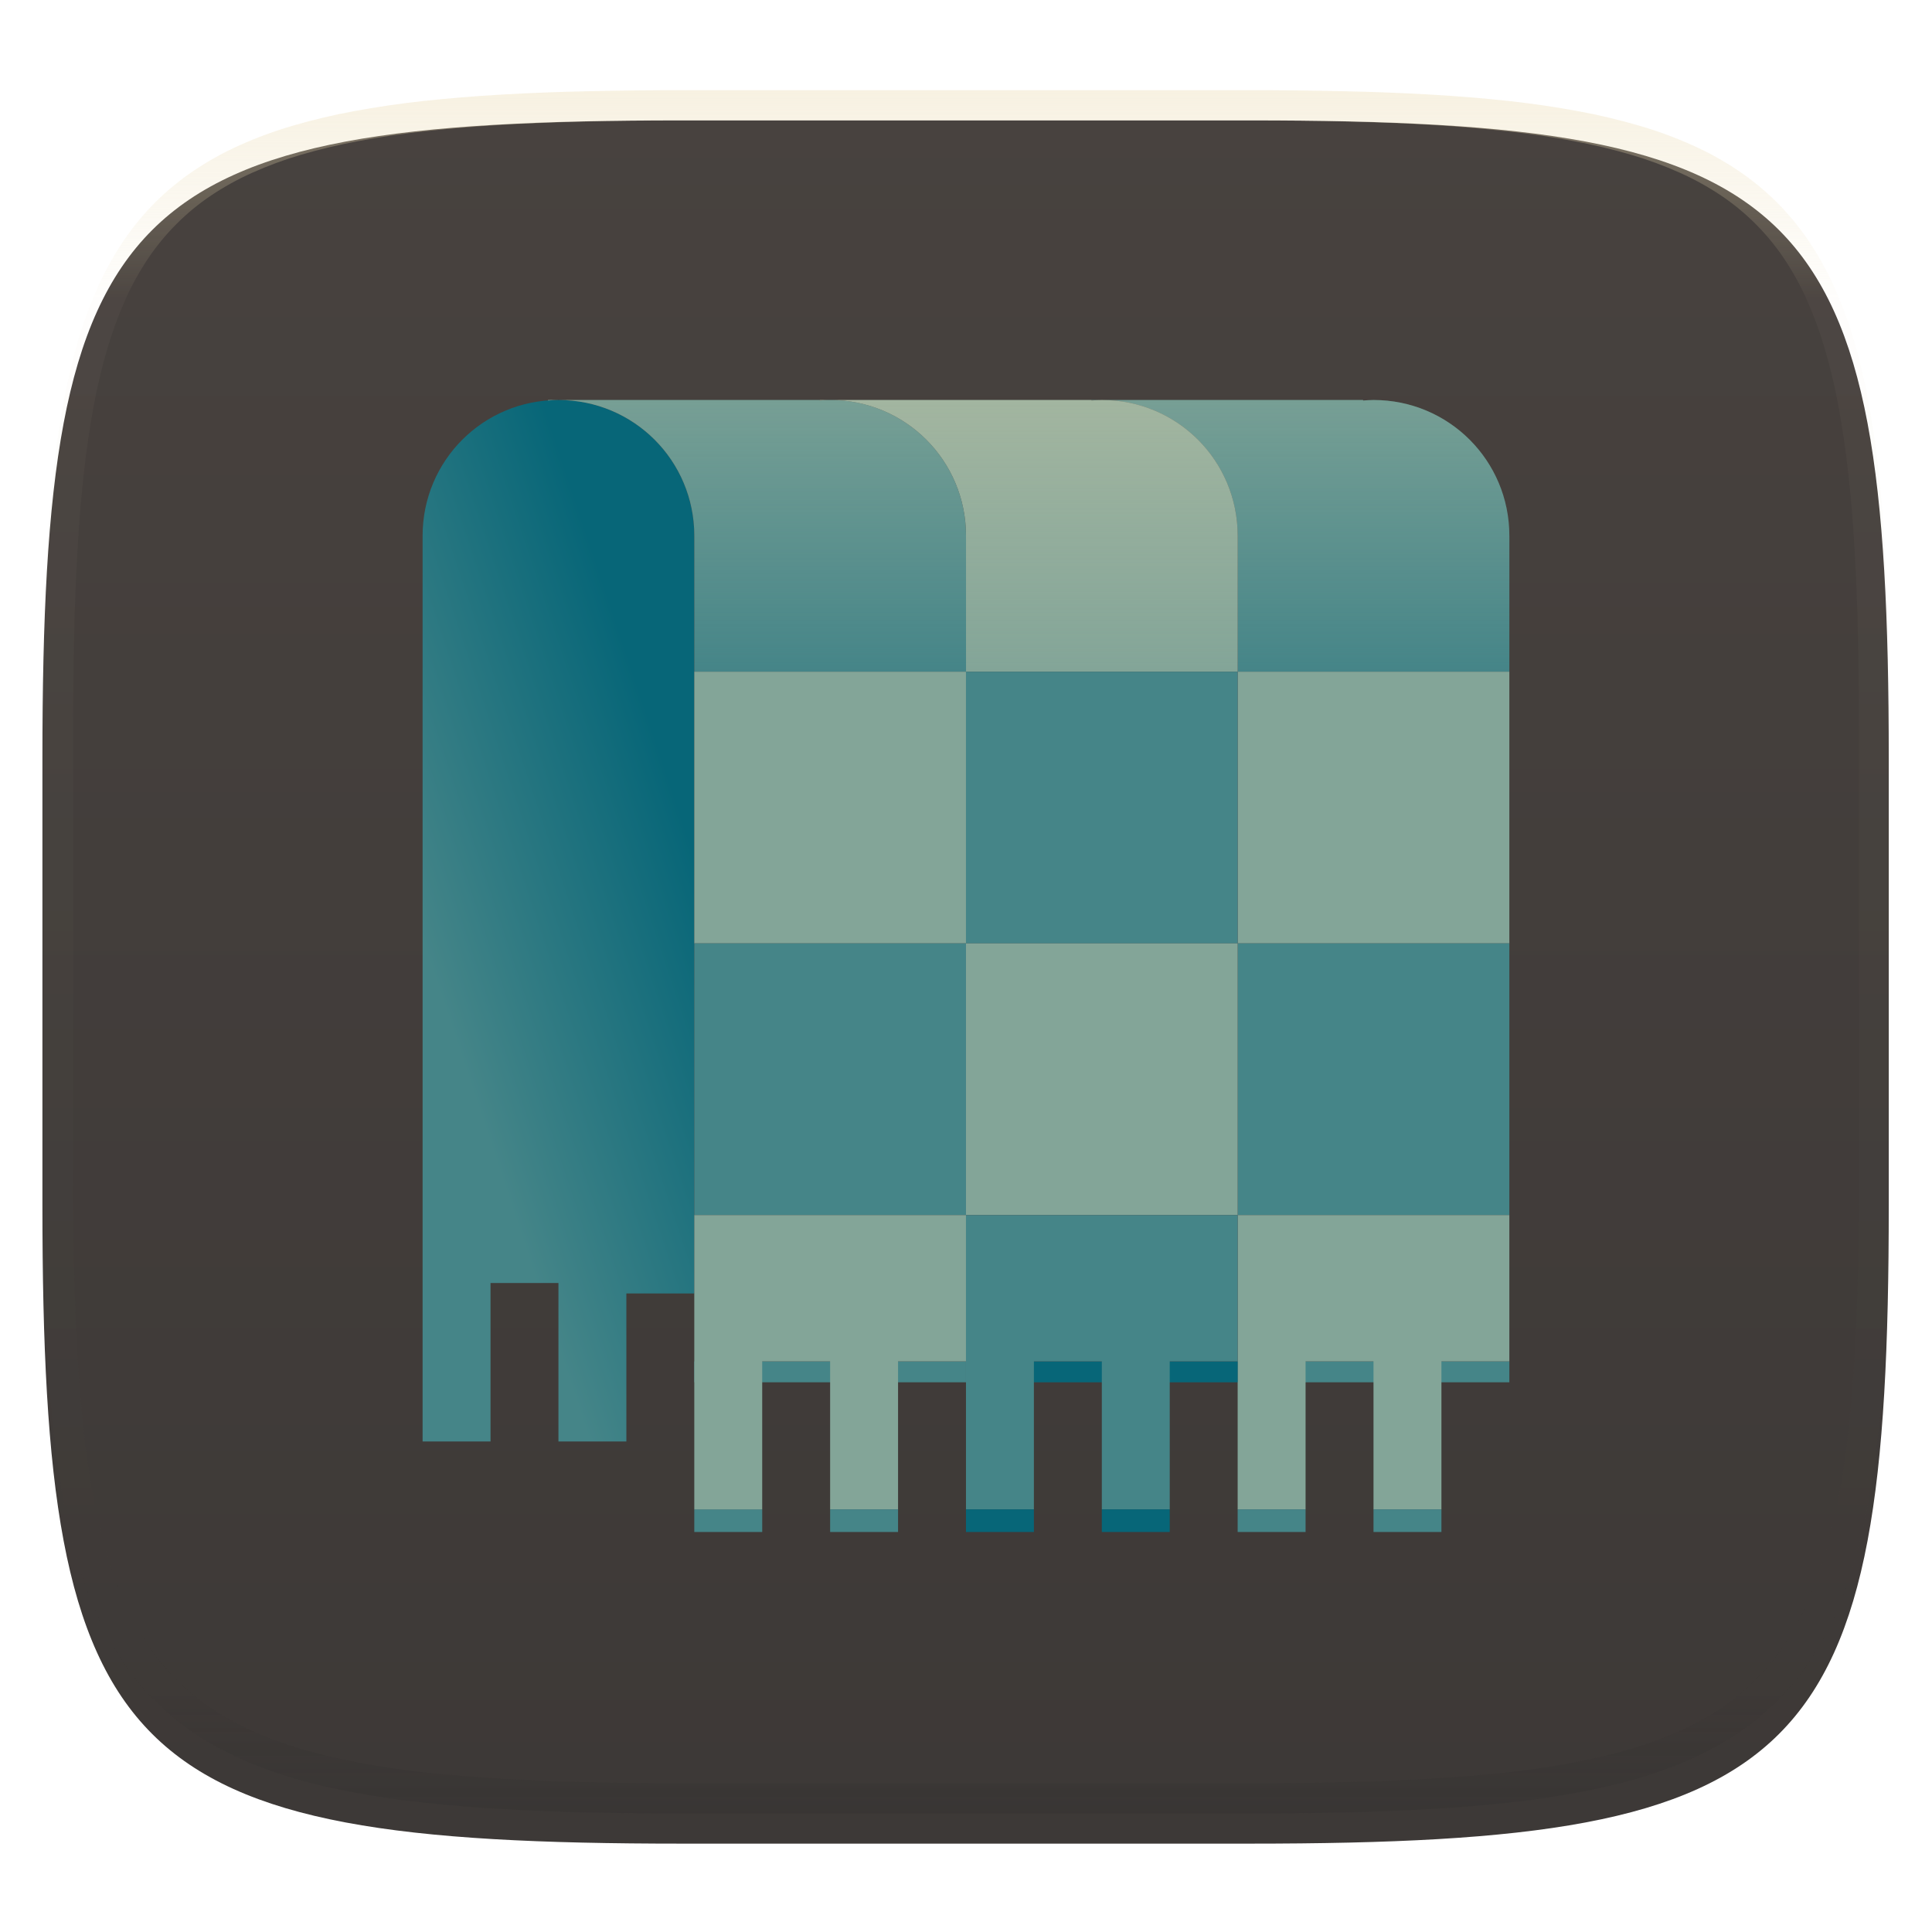 <svg width="256" height="256" style="isolation:isolate" version="1.1" viewBox="0 0 256 256" xmlns="http://www.w3.org/2000/svg"><defs><filter id="rxmzpKZhS1Rg1bUBpXZWxPjgMjI9gn7l" x="-.042" y="-.045" width="1.084" height="1.108" color-interpolation-filters="sRGB"><feGaussianBlur in="SourceGraphic" stdDeviation="4.294"/><feOffset dx="0" dy="4" result="pf_100_offsetBlur"/><feFlood flood-opacity=".4"/><feComposite in2="pf_100_offsetBlur" operator="in" result="pf_100_dropShadow"/><feBlend in="SourceGraphic" in2="pf_100_dropShadow"/></filter><filter id="filter1178" x="-.1" y="-.098" height="1.196" color-interpolation-filters="sRGB"><feFlood flood-color="#282828" flood-opacity=".298" result="flood"/><feComposite in="flood" in2="SourceGraphic" operator="in" result="composite1"/><feGaussianBlur in="composite1" result="blur" stdDeviation="4"/><feOffset dx="0" dy="0" result="offset"/><feComposite in="SourceGraphic" in2="offset" result="composite2"/></filter><linearGradient id="linearGradient1345-7" x1="20" x2="46" y1="80" y2="71.333" gradientTransform="matrix(.923 0 0 .923 -171.42 -7.832)" gradientUnits="userSpaceOnUse"><stop stop-color="#458588" offset="0"/><stop stop-color="#076678" offset="1"/></linearGradient><linearGradient id="linearGradient1362-5" x1="77" x2="77" y1="32" y2="56" gradientTransform="translate(-176.96,-13.986)" gradientUnits="userSpaceOnUse"><stop stop-color="#ebdbb2" stop-opacity=".3" offset="0"/><stop stop-color="#ebdbb2" stop-opacity="0" offset="1"/></linearGradient></defs><g filter="url(#rxmzpKZhS1Rg1bUBpXZWxPjgMjI9gn7l)"><linearGradient id="_lgradient_133" x1=".567" x2=".567" y1="1.071" y2="-.742" gradientTransform="matrix(244.65 0 0 228.34 5.619 11.952)" gradientUnits="userSpaceOnUse"><stop stop-color="#3c3836" offset="0"/><stop stop-color="#504945" offset="1"/></linearGradient><path d="m165.63 11.952c74.056 0 84.639 10.557 84.639 84.543v59.251c0 73.987-10.583 84.544-84.639 84.544h-75.369c-74.056 0-84.64-10.557-84.64-84.544v-59.251c0-73.986 10.584-84.543 84.64-84.543h75.369z" fill="url(#_lgradient_133)"/></g><g opacity=".4"><linearGradient id="_lgradient_135" x1=".517" x2=".517" y2="1" gradientTransform="matrix(244.65,0,0,228.34,5.68,11.95)" gradientUnits="userSpaceOnUse"><stop stop-color="#ebdbb2" offset="0"/><stop stop-color="#ebdbb2" stop-opacity=".098" offset=".125"/><stop stop-color="#282828" stop-opacity=".098" offset=".925"/><stop stop-color="#282828" stop-opacity=".498" offset="1"/></linearGradient><path d="m165.07 11.951c4.328-0.01 8.656 0.04 12.984 0.138 3.875 0.078 7.751 0.226 11.626 0.452 3.453 0.196 6.905 0.481 10.348 0.854 3.059 0.335 6.118 0.786 9.148 1.346 2.715 0.502 5.4 1.14 8.046 1.916 2.4 0.698 4.751 1.562 7.023 2.584 2.115 0.943 4.141 2.063 6.059 3.35 1.84 1.238 3.561 2.653 5.135 4.215 1.564 1.572 2.98 3.282 4.219 5.119 1.289 1.916 2.41 3.94 3.364 6.042 1.023 2.28 1.889 4.618 2.597 7.005 0.777 2.643 1.417 5.325 1.918 8.037 0.561 3.026 1.013 6.072 1.348 9.127 0.374 3.439 0.659 6.878 0.856 10.326 0.226 3.861 0.373 7.732 0.462 11.593 0.088 4.323 0.138 8.646 0.128 12.959v58.212c0.01 4.323-0.04 8.636-0.128 12.959-0.089 3.871-0.236 7.732-0.462 11.593-0.197 3.448-0.482 6.897-0.856 10.326-0.335 3.055-0.787 6.111-1.348 9.137-0.501 2.702-1.141 5.384-1.918 8.027-0.708 2.387-1.574 4.735-2.597 7.005-0.954 2.112-2.075 4.126-3.364 6.042-1.239 1.837-2.655 3.557-4.219 5.119-1.574 1.562-3.295 2.977-5.135 4.215-1.918 1.287-3.944 2.407-6.059 3.35-2.272 1.022-4.623 1.886-7.023 2.594-2.646 0.776-5.331 1.414-8.046 1.906-3.03 0.569-6.089 1.011-9.148 1.346-3.443 0.373-6.895 0.658-10.348 0.854-3.875 0.226-7.751 0.374-11.626 0.462-4.328 0.088-8.656 0.138-12.984 0.128h-74.126c-4.328 0.01-8.656-0.04-12.984-0.128-3.875-0.088-7.751-0.236-11.626-0.462-3.453-0.196-6.905-0.481-10.348-0.854-3.059-0.335-6.118-0.777-9.148-1.346-2.715-0.492-5.4-1.13-8.046-1.906-2.4-0.708-4.751-1.572-7.023-2.594-2.115-0.943-4.141-2.063-6.059-3.35-1.84-1.238-3.561-2.653-5.135-4.215-1.564-1.562-2.98-3.282-4.219-5.119-1.289-1.916-2.41-3.93-3.364-6.042-1.023-2.27-1.889-4.618-2.597-7.005-0.777-2.643-1.417-5.325-1.918-8.027-0.561-3.026-1.013-6.082-1.348-9.137-0.374-3.429-0.659-6.878-0.856-10.326-0.226-3.861-0.373-7.722-0.462-11.593-0.088-4.323-0.138-8.636-0.128-12.959v-58.212c-0.01-4.313 0.04-8.636 0.128-12.959 0.089-3.861 0.236-7.732 0.462-11.593 0.197-3.448 0.482-6.887 0.856-10.326 0.335-3.055 0.787-6.101 1.348-9.127 0.501-2.712 1.141-5.394 1.918-8.037 0.708-2.387 1.574-4.725 2.597-7.005 0.954-2.102 2.075-4.126 3.364-6.042 1.239-1.837 2.655-3.547 4.219-5.119 1.574-1.562 3.295-2.977 5.135-4.215 1.918-1.287 3.944-2.407 6.059-3.35 2.272-1.022 4.623-1.886 7.023-2.584 2.646-0.776 5.331-1.414 8.046-1.916 3.03-0.56 6.089-1.011 9.148-1.346 3.443-0.373 6.895-0.658 10.348-0.854 3.875-0.226 7.751-0.374 11.626-0.452 4.328-0.098 8.656-0.148 12.984-0.138h74.126zm0.01 4.009c4.298-0.01 8.597 0.039 12.895 0.127 3.827 0.089 7.653 0.236 11.479 0.452 3.384 0.197 6.767 0.472 10.131 0.845 2.971 0.315 5.932 0.747 8.863 1.297 2.577 0.472 5.134 1.081 7.653 1.818 2.223 0.648 4.396 1.454 6.501 2.397 1.909 0.855 3.738 1.867 5.469 3.026 1.623 1.091 3.138 2.338 4.525 3.724 1.387 1.385 2.636 2.898 3.738 4.519 1.16 1.729 2.174 3.547 3.029 5.443 0.945 2.112 1.751 4.284 2.4 6.494 0.748 2.515 1.348 5.06 1.83 7.634 0.541 2.928 0.974 5.875 1.298 8.842 0.374 3.36 0.65 6.73 0.846 10.11 0.217 3.822 0.374 7.634 0.453 11.456 0.088 4.293 0.137 8.577 0.137 12.87v58.212c0 4.293-0.049 8.577-0.137 12.87-0.079 3.822-0.236 7.644-0.453 11.456-0.196 3.38-0.472 6.75-0.846 10.12-0.324 2.957-0.757 5.904-1.298 8.832-0.482 2.574-1.082 5.119-1.83 7.634-0.649 2.22-1.455 4.382-2.4 6.494-0.855 1.896-1.869 3.724-3.029 5.443-1.102 1.631-2.351 3.144-3.738 4.529-1.387 1.376-2.902 2.623-4.525 3.714-1.731 1.159-3.56 2.171-5.469 3.026-2.105 0.953-4.278 1.749-6.501 2.397-2.519 0.737-5.076 1.346-7.653 1.818-2.931 0.55-5.892 0.982-8.863 1.306-3.364 0.364-6.747 0.649-10.131 0.836-3.826 0.216-7.652 0.373-11.479 0.452-4.298 0.098-8.597 0.137-12.895 0.137h-0.01-74.126-0.01c-4.298 0-8.597-0.039-12.895-0.137-3.827-0.079-7.653-0.236-11.479-0.452-3.384-0.187-6.767-0.472-10.131-0.836-2.971-0.324-5.932-0.756-8.863-1.306-2.577-0.472-5.134-1.081-7.653-1.818-2.223-0.648-4.396-1.444-6.501-2.397-1.909-0.855-3.738-1.867-5.469-3.026-1.623-1.091-3.138-2.338-4.525-3.714-1.387-1.385-2.636-2.898-3.738-4.529-1.16-1.719-2.174-3.547-3.029-5.443-0.945-2.112-1.751-4.274-2.4-6.494-0.748-2.515-1.348-5.06-1.83-7.634-0.541-2.928-0.974-5.875-1.298-8.832-0.374-3.37-0.649-6.74-0.846-10.12-0.217-3.812-0.374-7.634-0.453-11.456-0.088-4.293-0.137-8.577-0.137-12.87v-58.212c0-4.293 0.049-8.577 0.137-12.87 0.079-3.822 0.236-7.634 0.453-11.456 0.197-3.38 0.472-6.75 0.846-10.11 0.324-2.967 0.757-5.914 1.298-8.842 0.482-2.574 1.082-5.119 1.83-7.634 0.649-2.21 1.455-4.382 2.4-6.494 0.855-1.896 1.869-3.714 3.029-5.443 1.102-1.621 2.351-3.134 3.738-4.519 1.387-1.386 2.902-2.633 4.525-3.724 1.731-1.159 3.56-2.171 5.469-3.026 2.105-0.943 4.278-1.749 6.501-2.397 2.519-0.737 5.076-1.346 7.653-1.818 2.931-0.55 5.892-0.982 8.863-1.297 3.364-0.373 6.747-0.648 10.131-0.845 3.826-0.216 7.652-0.363 11.479-0.452 4.298-0.088 8.597-0.137 12.895-0.127h0.01 74.126 0.01z" fill="url(#_lgradient_135)" fill-rule="evenodd"/></g><g transform="matrix(1.5 0 0 1.5 94.895 32.003)"><g transform="translate(121.27,-2.042)"><g transform="translate(5.758,-1.972)" filter="url(#filter1178)"><path d="m-140.96 18.014c-6.648 0-12 5.352-12 12v80h6v-14h6v14h6v-13.077h6v-66.923c0-6.648-5.352-12-12-12z" fill="url(#linearGradient1345-7)" stroke-width="8.907" style="paint-order:stroke fill markers"/><path d="m-93.883 18.014v0.047c0.306-0.023 0.611-0.047 0.923-0.047zm0.923 0c6.648 0 12 5.352 12 12v12h24v-12c0-6.648-5.352-12-12-12-0.312 0-0.617 0.024-0.923 0.047v-0.047z" fill="#458588" stroke-width="11.048" style="paint-order:stroke fill markers"/><rect x="-80.96" y="42.014" width="24" height="24" fill="#83a598" stroke-width="14.343" style="paint-order:stroke fill markers"/><rect x="-80.96" y="66.014" width="24" height="24" fill="#458588" stroke-width="14.343" style="paint-order:stroke fill markers"/><path d="m-117.88 18.014v0.047c0.306-0.023 0.611-0.047 0.923-0.047zm0.923 0c6.648 0 12 5.352 12 12v12h24v-12c0-6.648-5.352-12-12-12-0.312 0-0.617 0.024-0.923 0.047v-0.047z" fill="#83a598" stroke-width="11.048" style="paint-order:stroke fill markers"/><rect x="-104.96" y="42.014" width="24" height="24" fill="#458588" stroke-width="14.343" style="paint-order:stroke fill markers"/><path d="m-141.88 18.014v0.047c0.306-0.023 0.611-0.047 0.923-0.047zm0.923 0c6.648 0 12 5.352 12 12v12h24v-12c0-6.648-5.352-12-12-12-0.312 0-0.617 0.024-0.923 0.047v-0.047z" fill="#458588" stroke-width="11.048" style="paint-order:stroke fill markers"/><rect x="-128.96" y="42.014" width="24" height="24" fill="#83a598" stroke-width="14.343" style="paint-order:stroke fill markers"/><rect x="-128.96" y="66.014" width="24" height="24" fill="#458588" stroke-width="14.343" style="paint-order:stroke fill markers"/><rect x="-104.96" y="66.014" width="24" height="24" fill="#83a598" stroke-width="14.343" style="paint-order:stroke fill markers"/><rect x="-80.96" y="102.94" width="24" height="1.846" fill="#458588" opacity="1" stroke-width="21.049" style="paint-order:stroke fill markers"/><path d="m-80.96 90.014v26h6v-13.076h6v13.076h6v-13.076h6v-12.924z" fill="#83a598" stroke-width="10.525" style="paint-order:stroke fill markers"/><rect x="-104.96" y="102.94" width="24" height="1.846" fill="#076678" opacity="1" stroke-width="21.049" style="paint-order:stroke fill markers"/><path d="m-104.96 90.014v26h6v-13.076h6v13.076h6v-13.076h6v-12.924z" fill="#458588" stroke-width="10.525" style="paint-order:stroke fill markers"/><rect x="-68.96" y="116.01" width="6" height="2" fill="#458588" opacity="1" stroke-width="10" style="paint-order:stroke fill markers"/><rect x="-80.96" y="116.01" width="6" height="2" fill="#458588" opacity="1" stroke-width="10" style="paint-order:stroke fill markers"/><rect x="-128.96" y="102.94" width="24" height="1.846" fill="#458588" opacity="1" stroke-width="21.049" style="paint-order:stroke fill markers"/><rect x="-128.96" y="116.01" width="6" height="2" fill="#458588" opacity="1" stroke-width="10" style="paint-order:stroke fill markers"/><path d="m-128.96 90.014v26h6v-13.076h6v13.076h6v-13.076h6v-12.924z" fill="#83a598" stroke-width="10.525" style="paint-order:stroke fill markers"/><rect x="-104.96" y="116.01" width="6" height="2" fill="#076678" opacity="1" stroke-width="10" style="paint-order:stroke fill markers"/><rect x="-116.96" y="116.01" width="6" height="2" fill="#458588" opacity="1" stroke-width="10" style="paint-order:stroke fill markers"/><rect x="-92.96" y="116.01" width="6" height="2" fill="#076678" opacity="1" stroke-width="10" style="paint-order:stroke fill markers"/><path d="m-141.88 18.014v0.047c0.306-0.023 0.612-0.047 0.924-0.047zm0.924 0c6.648 0 12 5.352 12 12v12h72v-12c0-6.648-5.352-12-12-12-0.312 0-0.618 0.024-0.924 0.047v-0.047h-48z" fill="url(#linearGradient1362-5)" stroke-width="11.048" style="paint-order:stroke fill markers"/></g></g></g></svg>
